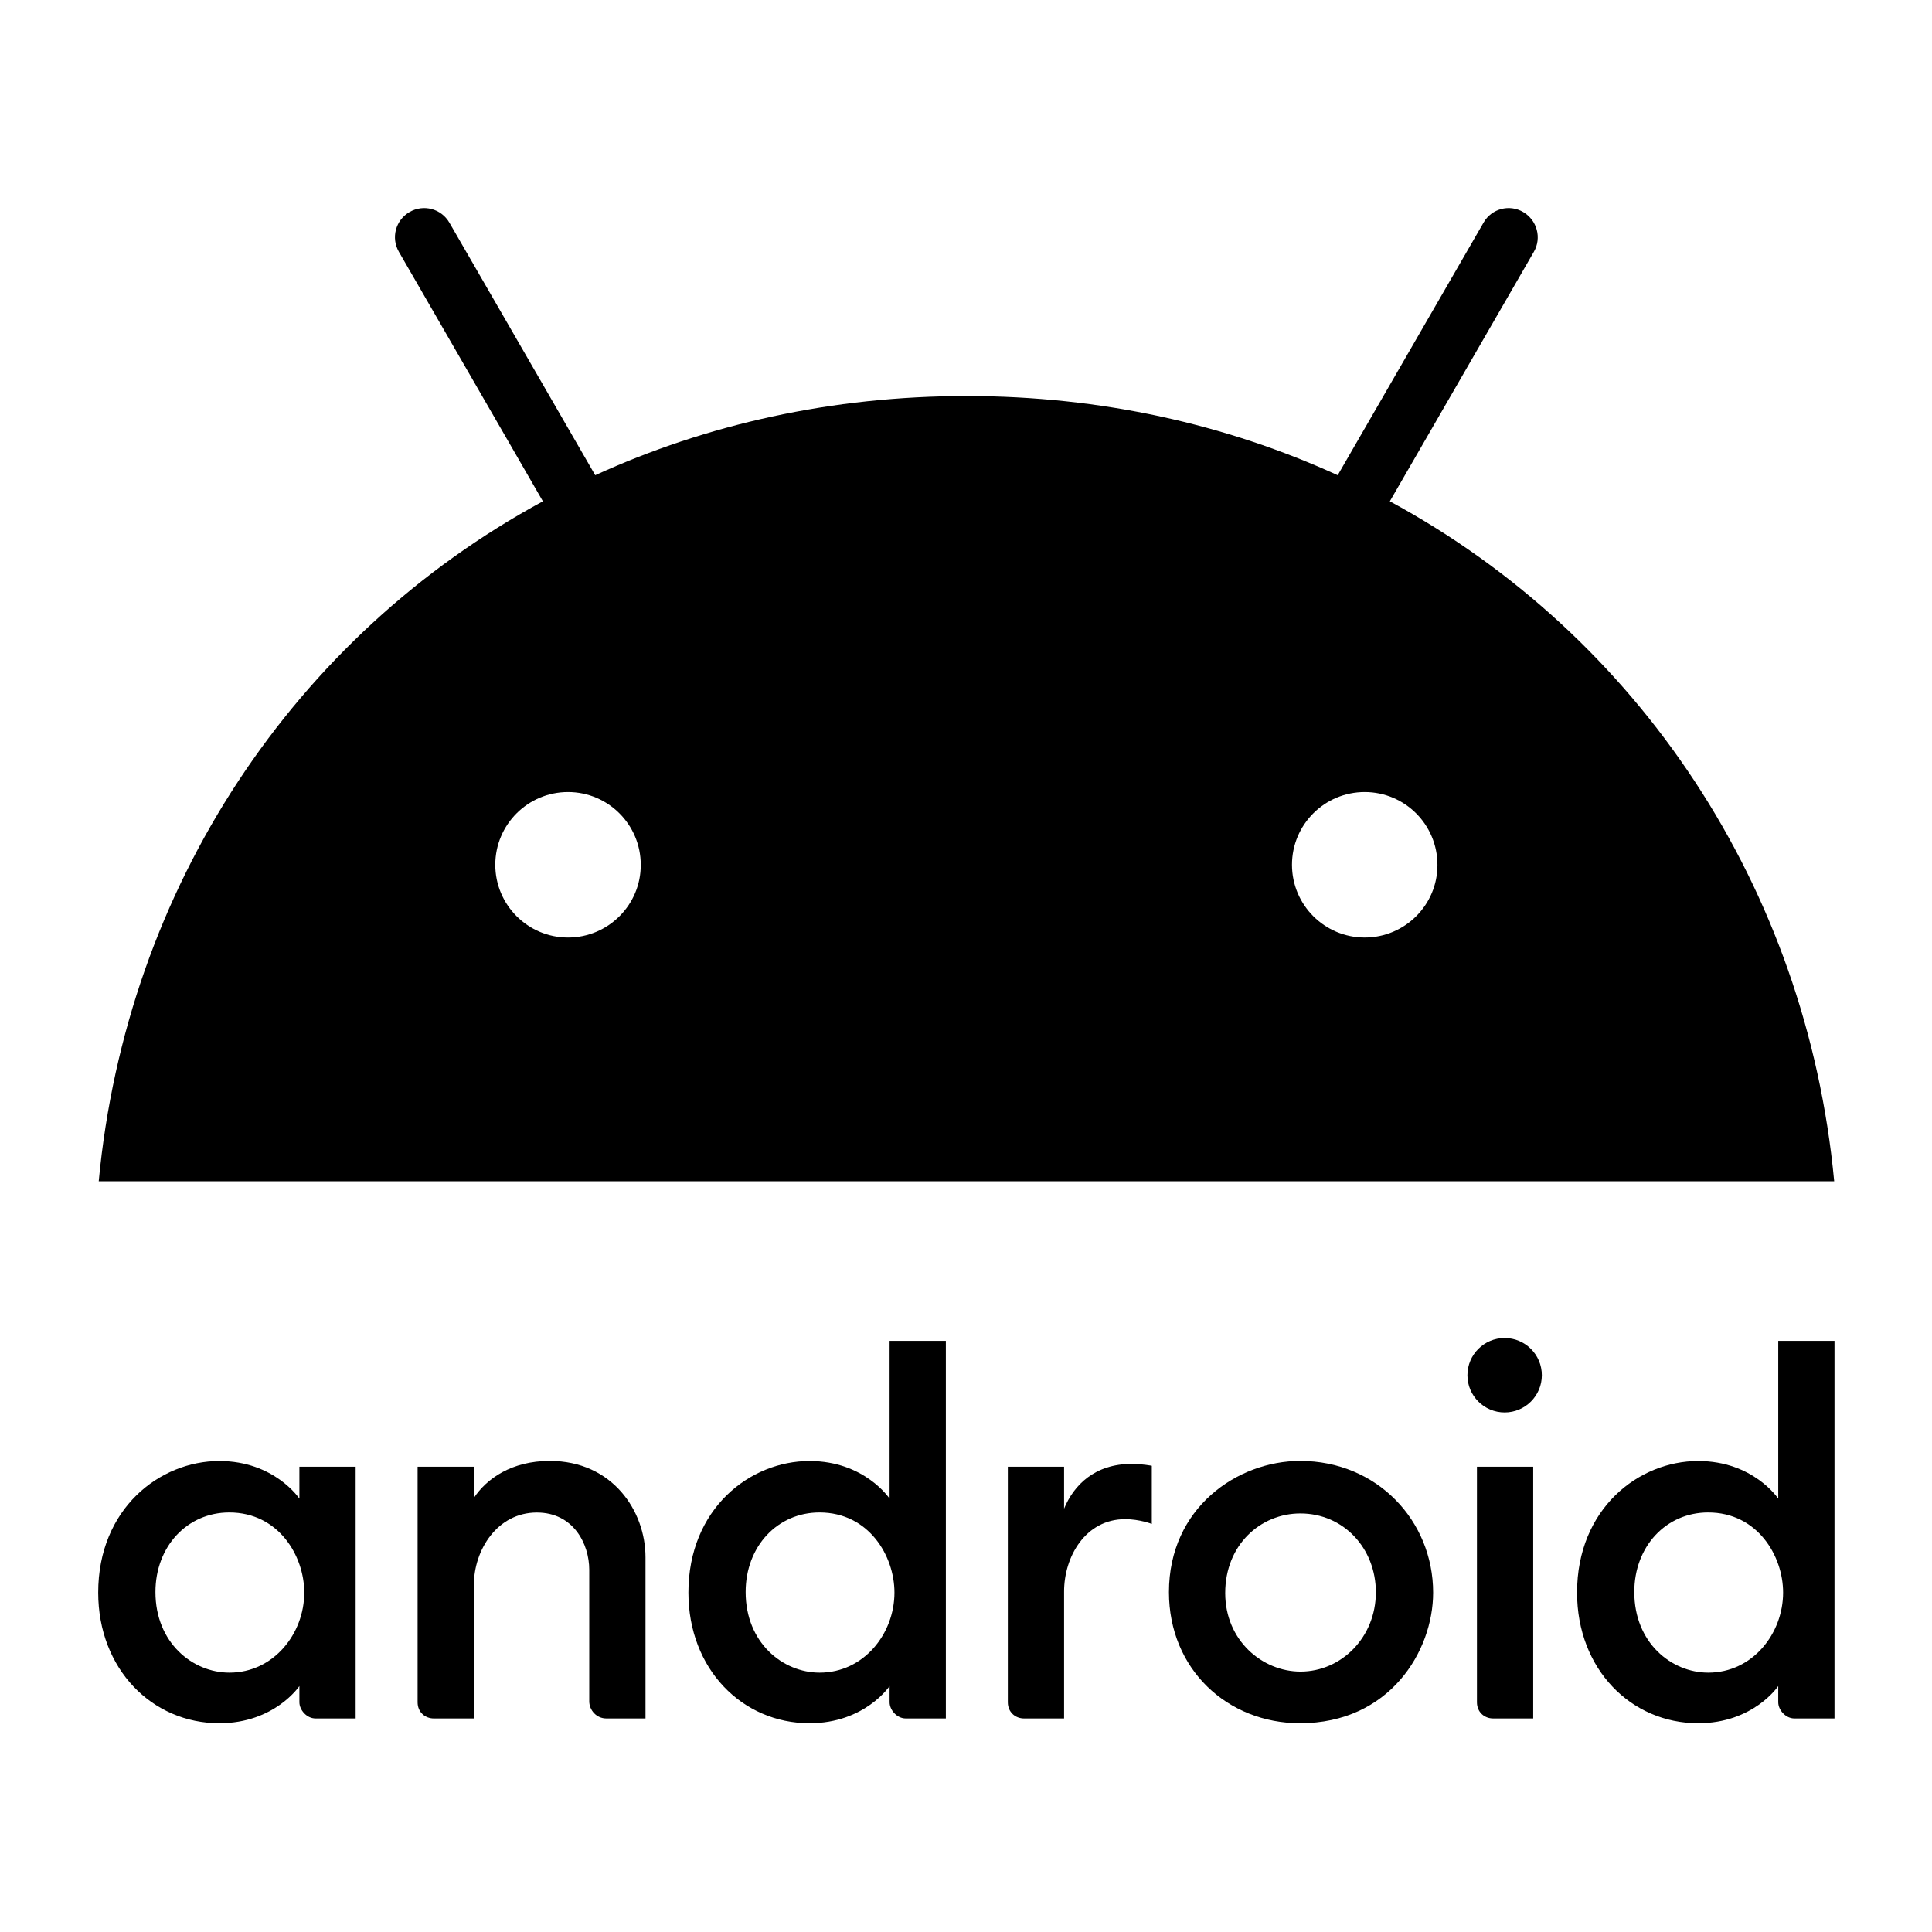 <?xml version="1.0" encoding="UTF-8" standalone="no"?>
<!DOCTYPE svg PUBLIC "-//W3C//DTD SVG 1.1//EN" "http://www.w3.org/Graphics/SVG/1.1/DTD/svg11.dtd">
<svg width="100%" height="100%" viewBox="0 0 890 890" version="1.1" xmlns="http://www.w3.org/2000/svg" xmlns:xlink="http://www.w3.org/1999/xlink" xml:space="preserve" xmlns:serif="http://www.serif.com/" style="fill-rule:evenodd;clip-rule:evenodd;stroke-linejoin:round;stroke-miterlimit:2;">
    <g id="Layer-1" serif:id="Layer 1" transform="matrix(0.8,0,0,0.8,-157.495,-696.087)">
        <g id="g80302" transform="matrix(1.321,0,0,1.321,1816.16,-283.616)">
            <path id="path825" d="M-1130.21,1510.23C-1156.24,1510.23 -1183,1531.08 -1183,1567.58C-1183,1600.95 -1159.47,1624.53 -1130.21,1624.53C-1106.07,1624.53 -1095.3,1608.32 -1095.3,1608.32L-1095.3,1615.38C-1095.3,1618.72 -1092.14,1622.45 -1088.24,1622.45L-1070.78,1622.45L-1070.78,1512.72L-1095.3,1512.72L-1095.3,1526.64C-1095.3,1526.64 -1106.16,1510.23 -1130.21,1510.23ZM-1125.85,1532.66C-1104.42,1532.66 -1093.18,1551.51 -1093.18,1567.58C-1093.18,1585.48 -1106.53,1602.48 -1125.8,1602.48C-1141.91,1602.48 -1158.05,1589.43 -1158.05,1567.34C-1158.05,1547.4 -1144.16,1532.66 -1125.85,1532.66Z" style="fill-rule:nonzero;"/>
            <path id="path829" d="M-1036.7,1622.45C-1040.47,1622.45 -1043.77,1619.75 -1043.77,1615.38L-1043.77,1512.72L-1019.24,1512.72L-1019.24,1526.3C-1013.69,1517.95 -1002.83,1510.19 -986.167,1510.19C-958.932,1510.19 -944.43,1531.9 -944.43,1552.21L-944.43,1622.45L-961.47,1622.45C-965.939,1622.45 -968.952,1618.71 -968.952,1614.97L-968.952,1557.61C-968.952,1546.36 -975.846,1532.69 -991.792,1532.69C-1009,1532.69 -1019.24,1548.95 -1019.24,1564.26L-1019.24,1622.45L-1036.7,1622.45Z" style="fill-rule:nonzero;"/>
            <path id="path833" d="M-872.942,1510.23C-898.966,1510.23 -925.726,1531.08 -925.726,1567.58C-925.726,1600.95 -902.198,1624.53 -872.942,1624.53C-848.792,1624.53 -838.029,1608.32 -838.029,1608.32L-838.029,1615.38C-838.029,1618.72 -834.871,1622.45 -830.963,1622.45L-813.507,1622.45L-813.507,1457.86L-838.029,1457.86L-838.029,1526.64C-838.029,1526.64 -848.882,1510.23 -872.942,1510.23ZM-868.573,1532.66C-847.15,1532.66 -835.912,1551.51 -835.912,1567.58C-835.912,1585.48 -849.255,1602.48 -868.528,1602.48C-884.639,1602.48 -900.778,1589.43 -900.778,1567.34C-900.778,1547.4 -886.89,1532.66 -868.573,1532.66Z" style="fill-rule:nonzero;"/>
            <path id="path835" d="M-779.425,1622.45C-783.193,1622.45 -786.491,1619.75 -786.491,1615.38L-786.491,1512.72L-761.969,1512.72L-761.969,1531.01C-757.748,1520.76 -748.64,1511.48 -732.46,1511.48C-727.949,1511.48 -723.731,1512.31 -723.731,1512.31L-723.731,1537.66C-723.731,1537.66 -728.998,1535.58 -735.369,1535.58C-752.575,1535.58 -761.969,1551.84 -761.969,1567.15L-761.969,1622.45L-779.425,1622.45Z" style="fill-rule:nonzero;"/>
            <path id="path837" d="M-574.937,1622.45C-578.704,1622.45 -582.002,1619.75 -582.002,1615.38L-582.002,1512.72L-557.48,1512.72L-557.48,1622.45L-574.937,1622.45Z" style="fill-rule:nonzero;"/>
            <path id="path839" d="M-485.577,1510.23C-511.601,1510.23 -538.361,1531.08 -538.361,1567.58C-538.361,1600.95 -514.833,1624.53 -485.577,1624.53C-461.427,1624.53 -450.664,1608.32 -450.664,1608.32L-450.664,1615.38C-450.664,1618.72 -447.507,1622.45 -443.598,1622.45L-426.142,1622.45L-426.142,1457.86L-450.664,1457.86L-450.664,1526.64C-450.664,1526.64 -461.517,1510.23 -485.577,1510.23ZM-481.209,1532.66C-459.785,1532.66 -448.547,1551.51 -448.547,1567.58C-448.547,1585.48 -461.89,1602.48 -481.163,1602.48C-497.274,1602.48 -513.413,1589.43 -513.413,1567.34C-513.413,1547.4 -499.525,1532.66 -481.209,1532.66Z" style="fill-rule:nonzero;"/>
            <circle id="path841" cx="-569.934" cy="1472.84" r="16.219"/>
            <path id="path843" d="M-659.061,1510.19C-686.315,1510.19 -716.259,1530.54 -716.259,1567.39C-716.259,1600.97 -690.754,1624.53 -659.12,1624.53C-620.134,1624.53 -601.098,1593.19 -601.098,1567.6C-601.098,1536.2 -625.611,1510.19 -659.061,1510.19ZM-658.971,1533.09C-640.124,1533.09 -626.065,1548.28 -626.065,1567.46C-626.065,1586.97 -640.989,1602.02 -658.915,1602.02C-675.556,1602.02 -691.732,1588.48 -691.732,1567.79C-691.732,1546.75 -676.347,1533.09 -658.971,1533.09Z" style="fill-rule:nonzero;"/>
        </g>
        <path id="path80319" d="M997.18,1158.77L1080.08,1015.16C1084.76,1007.11 1081.93,996.888 1073.98,992.21C1066.04,987.532 1055.71,990.252 1051.14,998.302L967.154,1143.75C903.078,1114.49 830.951,1098.17 753.385,1098.17C675.818,1098.17 603.691,1114.49 539.615,1143.75L455.63,998.302C450.952,990.252 440.726,987.532 432.676,992.21C424.625,996.888 421.906,1007.11 426.584,1015.16L509.481,1158.77C366.532,1236.22 269.71,1380.91 253.719,1550.3L1253.05,1550.3C1237.06,1380.91 1140.24,1236.22 997.18,1158.77ZM523.949,1409.96C500.777,1409.96 482.066,1391.14 482.066,1368.08C482.066,1344.9 500.886,1326.19 523.949,1326.19C547.121,1326.19 565.833,1345.01 565.833,1368.08C565.942,1391.14 547.121,1409.96 523.949,1409.96ZM982.711,1409.96C959.539,1409.96 940.827,1391.14 940.827,1368.08C940.827,1344.9 959.648,1326.19 982.711,1326.19C1005.88,1326.19 1024.59,1345.01 1024.59,1368.08C1024.7,1391.14 1005.88,1409.96 982.711,1409.96Z" style="fill-rule:nonzero;"/>
    </g>
</svg>
